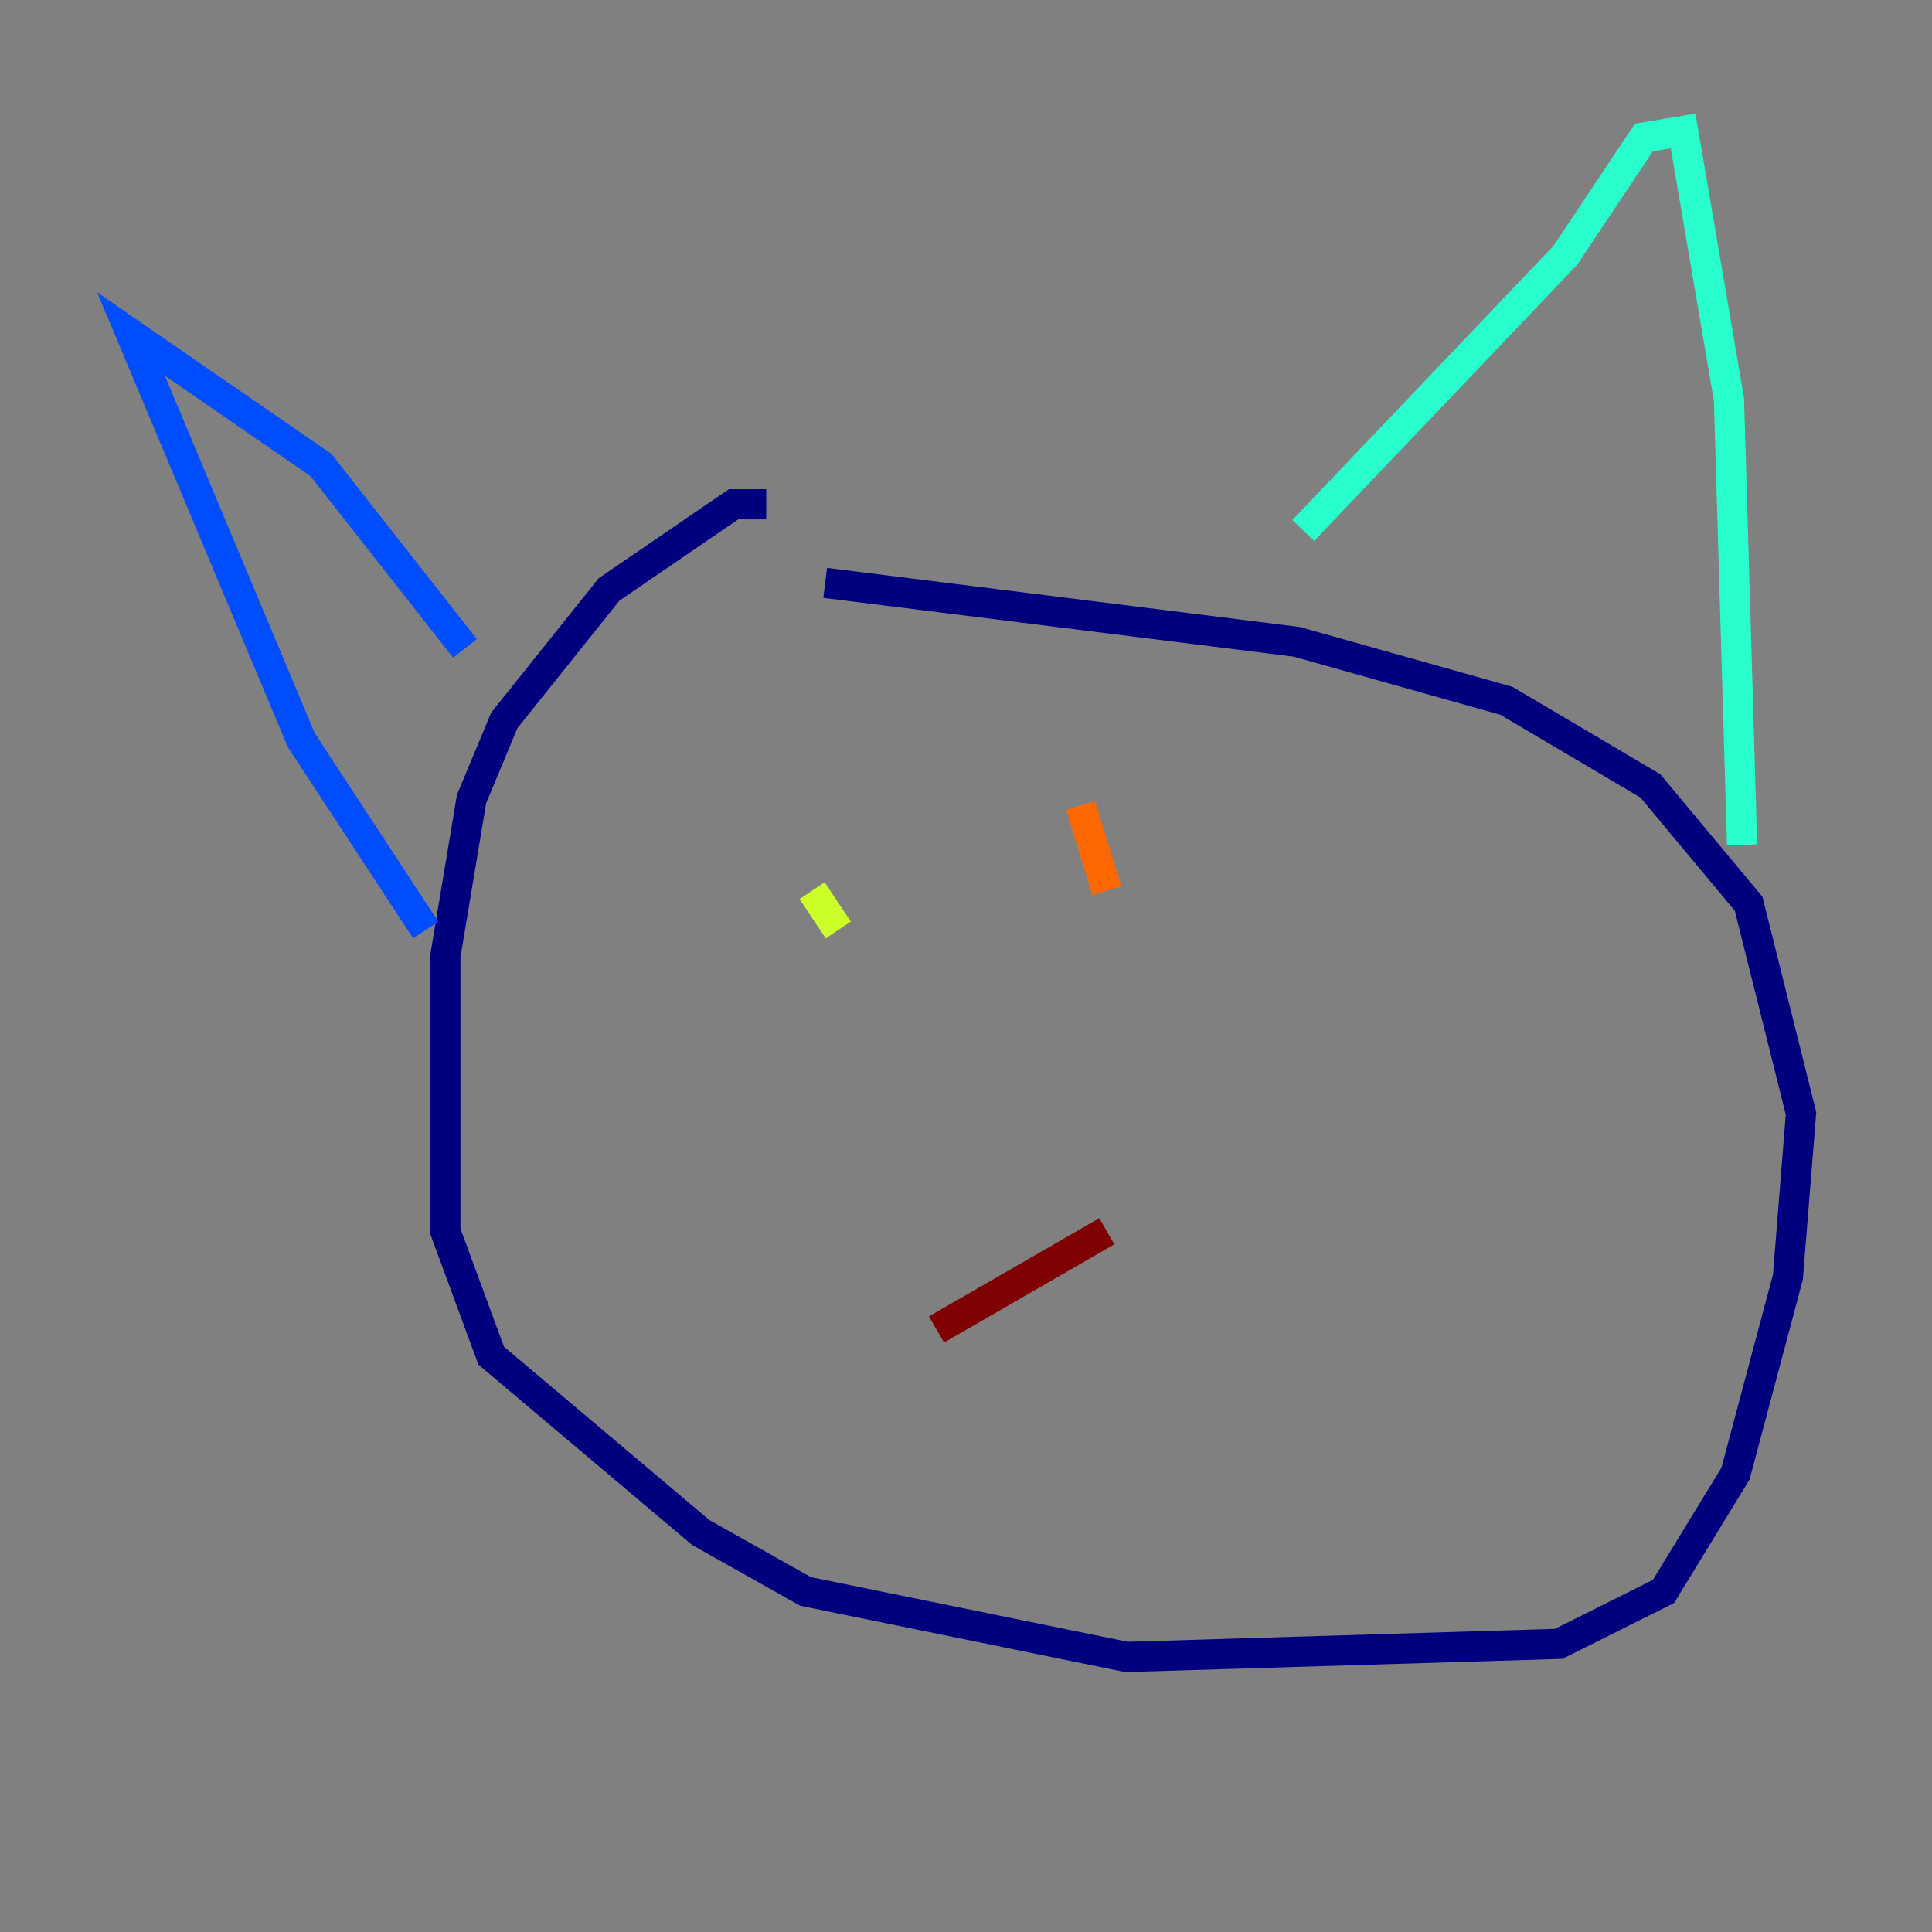 <?xml version="1.0" encoding="utf-8" ?>
<svg baseProfile="tiny" height="128" version="1.2" viewBox="0,0,128,128" width="128" xmlns="http://www.w3.org/2000/svg" xmlns:ev="http://www.w3.org/2001/xml-events" xmlns:xlink="http://www.w3.org/1999/xlink"><rect x="0" y="0" width="128" height="128" fill="#808080" stroke="none"/><defs /><polyline fill="none" points="50.766,33.41 48.597,33.41 40.352,39.051 33.41,47.729 31.241,52.936 29.505,63.349 29.505,81.573 32.542,89.817 46.427,101.532 53.37,105.437 74.63,109.776 103.268,108.909 110.21,105.437 114.983,97.627 118.454,84.61 119.322,73.763 115.851,59.878 109.342,52.068 99.797,46.427 85.912,42.522 54.671,38.617" stroke="#00007f" stroke-width="2" /><polyline fill="none" points="30.807,42.956 21.261,30.807 8.678,22.129 19.959,49.031 28.203,61.614" stroke="#004cff" stroke-width="2" /><polyline fill="none" points="86.346,35.146 103.702,16.922 108.909,9.112 111.512,8.678 114.549,26.468 115.417,55.973" stroke="#29ffcd" stroke-width="2" /><polyline fill="none" points="53.803,59.01 55.539,61.614" stroke="#cdff29" stroke-width="2" /><polyline fill="none" points="71.593,53.37 73.329,59.01" stroke="#ff6700" stroke-width="2" /><polyline fill="none" points="62.047,88.081 73.329,81.573" stroke="#7f0000" stroke-width="2" /></svg>